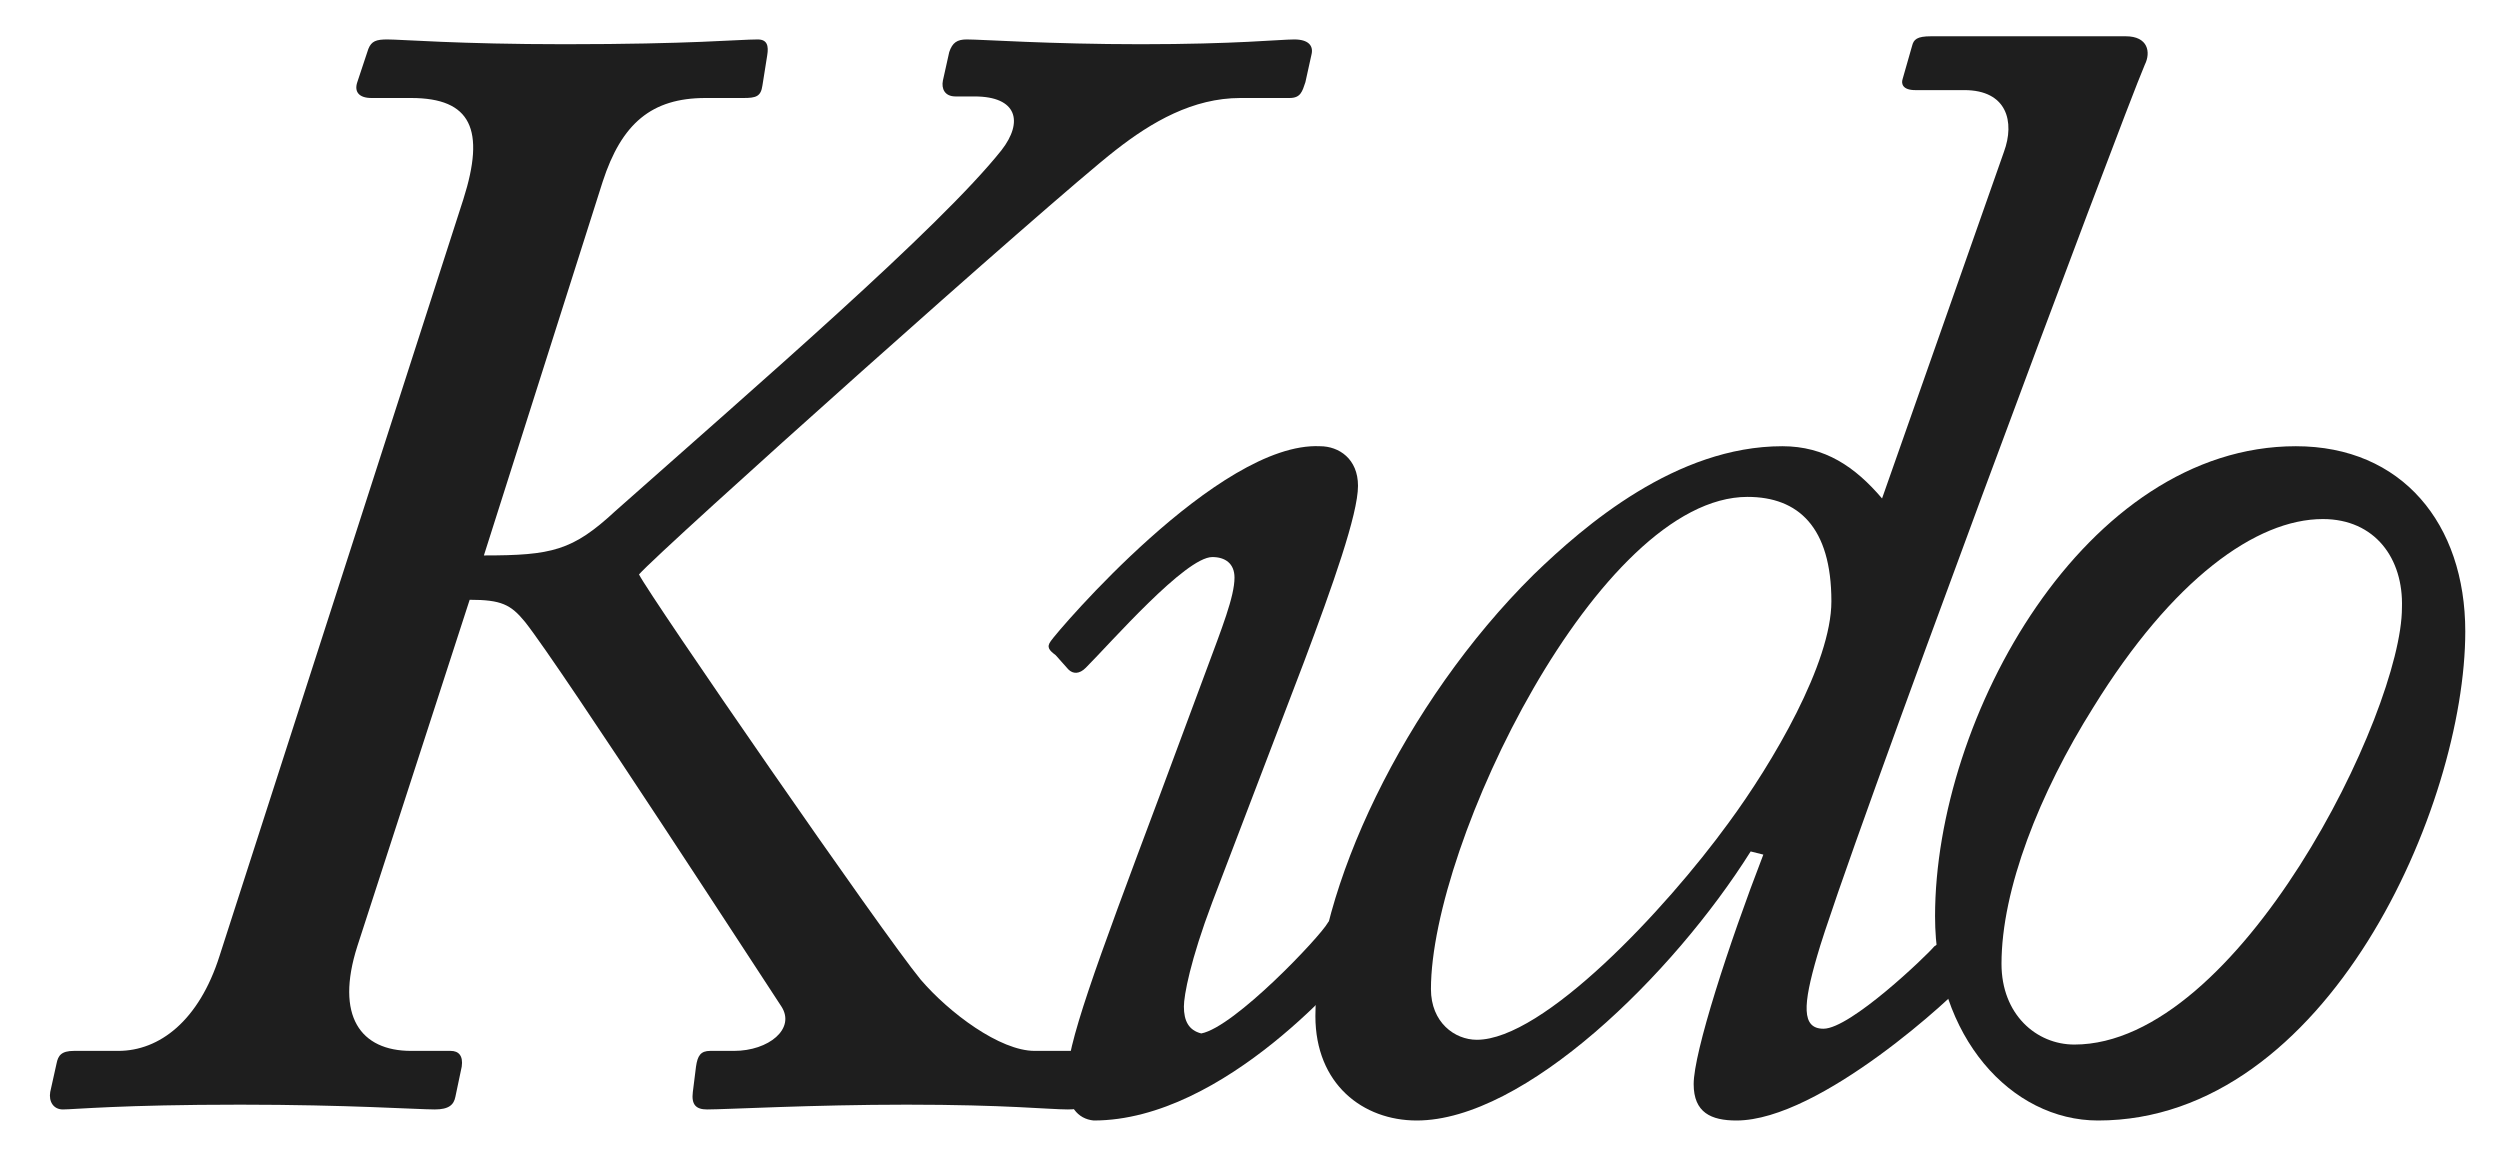 <svg width="45" height="21" viewBox="0 0 45 21" fill="none" xmlns="http://www.w3.org/2000/svg">
<g id="Kido">
<path d="M8.454 10.796C9.024 10.796 9.194 10.881 9.451 11.195C10.106 12.021 13.838 17.776 14.066 18.118C14.323 18.517 13.838 18.916 13.212 18.916H12.784C12.613 18.916 12.556 19.001 12.528 19.2L12.471 19.656C12.442 19.884 12.528 19.97 12.727 19.97C13.069 19.97 14.636 19.884 16.317 19.884C18.112 19.884 18.881 19.97 19.223 19.97C19.479 19.97 19.536 19.913 19.593 19.685L19.707 19.2C19.736 19.058 19.65 18.916 19.451 18.916H18.625C17.998 18.916 17.086 18.232 16.573 17.634C15.89 16.807 11.702 10.739 11.502 10.34C11.901 9.884 18.91 3.616 20.078 2.705C20.733 2.192 21.474 1.764 22.328 1.764H23.212C23.411 1.764 23.44 1.65 23.497 1.48L23.61 0.967C23.639 0.824 23.553 0.71 23.297 0.71C23.041 0.71 22.243 0.796 20.534 0.796C18.881 0.796 17.684 0.71 17.4 0.71C17.229 0.71 17.143 0.767 17.086 0.938L16.972 1.451C16.944 1.593 17.001 1.736 17.2 1.736H17.542C18.311 1.736 18.425 2.192 18.026 2.705C16.915 4.101 13.611 6.95 11.075 9.2C10.306 9.913 9.935 9.998 8.71 9.998L10.847 3.274C11.189 2.22 11.73 1.764 12.699 1.764H13.383C13.611 1.764 13.696 1.736 13.724 1.537L13.81 0.995C13.838 0.824 13.81 0.71 13.639 0.71C13.297 0.71 12.442 0.796 10.163 0.796C8.254 0.796 7.229 0.71 6.972 0.71C6.773 0.71 6.687 0.739 6.63 0.881L6.431 1.48C6.374 1.65 6.459 1.764 6.687 1.764H7.4C8.482 1.764 8.739 2.334 8.34 3.588L3.952 17.206C3.582 18.374 2.87 18.916 2.129 18.916H1.331C1.103 18.916 1.046 19.001 1.018 19.143L0.904 19.656C0.875 19.827 0.961 19.97 1.132 19.97C1.331 19.97 2.186 19.884 4.323 19.884C6.26 19.884 7.514 19.97 7.827 19.97C8.083 19.97 8.169 19.884 8.197 19.742L8.311 19.2C8.34 19.001 8.254 18.916 8.112 18.916H7.4C6.488 18.916 6.032 18.289 6.431 17.035L8.454 10.796Z" fill="#1E1E1E"/>
<path d="M19.686 20.169C22.05 20.169 24.329 17.434 24.5 17.206C24.586 17.064 24.557 17.007 24.444 16.864L24.215 16.665C24.073 16.522 23.959 16.522 23.902 16.608C23.76 16.864 22.221 18.488 21.623 18.602C21.395 18.545 21.31 18.374 21.31 18.118C21.31 17.918 21.424 17.292 21.822 16.237L23.475 11.907C23.988 10.539 24.444 9.257 24.444 8.745C24.444 8.26 24.102 8.032 23.76 8.032C21.936 7.947 19.03 11.366 18.916 11.537C18.831 11.65 18.888 11.707 19.002 11.793L19.23 12.049C19.315 12.135 19.429 12.135 19.543 12.021C19.999 11.565 21.338 10.027 21.822 10.027C22.05 10.027 22.221 10.14 22.221 10.397C22.221 10.739 21.993 11.309 21.708 12.078L20.882 14.3C19.686 17.491 19.201 18.802 19.201 19.457C19.201 19.913 19.401 20.141 19.686 20.169Z" fill="#1E1E1E"/>
<path d="M35.358 1.622C36.127 1.622 36.27 2.192 36.071 2.733L33.877 8.972C33.392 8.403 32.851 8.032 32.082 8.032C30.173 8.032 28.521 9.457 27.609 10.34C25.273 12.648 23.677 16.038 23.677 18.289C23.677 19.514 24.532 20.169 25.501 20.169C27.438 20.169 30.116 17.548 31.512 15.326L31.74 15.383C31.113 17.007 30.486 18.944 30.486 19.514C30.486 20.027 30.8 20.169 31.256 20.169C32.766 20.169 35.216 17.89 35.415 17.634C35.501 17.52 35.501 17.405 35.415 17.349L35.13 17.064C35.045 16.95 34.931 16.95 34.817 17.035C34.675 17.206 33.307 18.517 32.823 18.517C32.424 18.517 32.452 18.089 32.709 17.206C33.193 15.497 38.179 2.163 38.606 1.166C38.72 0.938 38.663 0.653 38.264 0.653H34.76C34.504 0.653 34.447 0.71 34.418 0.824L34.247 1.423C34.219 1.508 34.247 1.622 34.475 1.622H35.358ZM26.583 18.716C26.184 18.716 25.757 18.403 25.757 17.804C25.757 15.183 28.777 8.944 31.455 8.944C32.367 8.944 32.965 9.485 32.965 10.824C32.965 11.935 31.911 13.73 31.113 14.813C29.974 16.38 27.78 18.716 26.583 18.716Z" fill="#1E1E1E"/>
<path d="M37.765 20.169C41.896 20.169 44.375 14.499 44.375 11.366C44.375 9.428 43.235 8.032 41.326 8.032C37.537 8.032 34.831 12.904 34.831 16.494C34.831 18.659 36.198 20.169 37.765 20.169ZM37.338 18.802C36.654 18.802 36.027 18.26 36.027 17.349C36.027 16.009 36.711 14.272 37.679 12.733C39.104 10.425 40.614 9.343 41.811 9.343C42.751 9.343 43.264 10.055 43.235 10.938C43.235 12.819 40.301 18.802 37.338 18.802Z" fill="#1E1E1E"/>
</g>
</svg>
